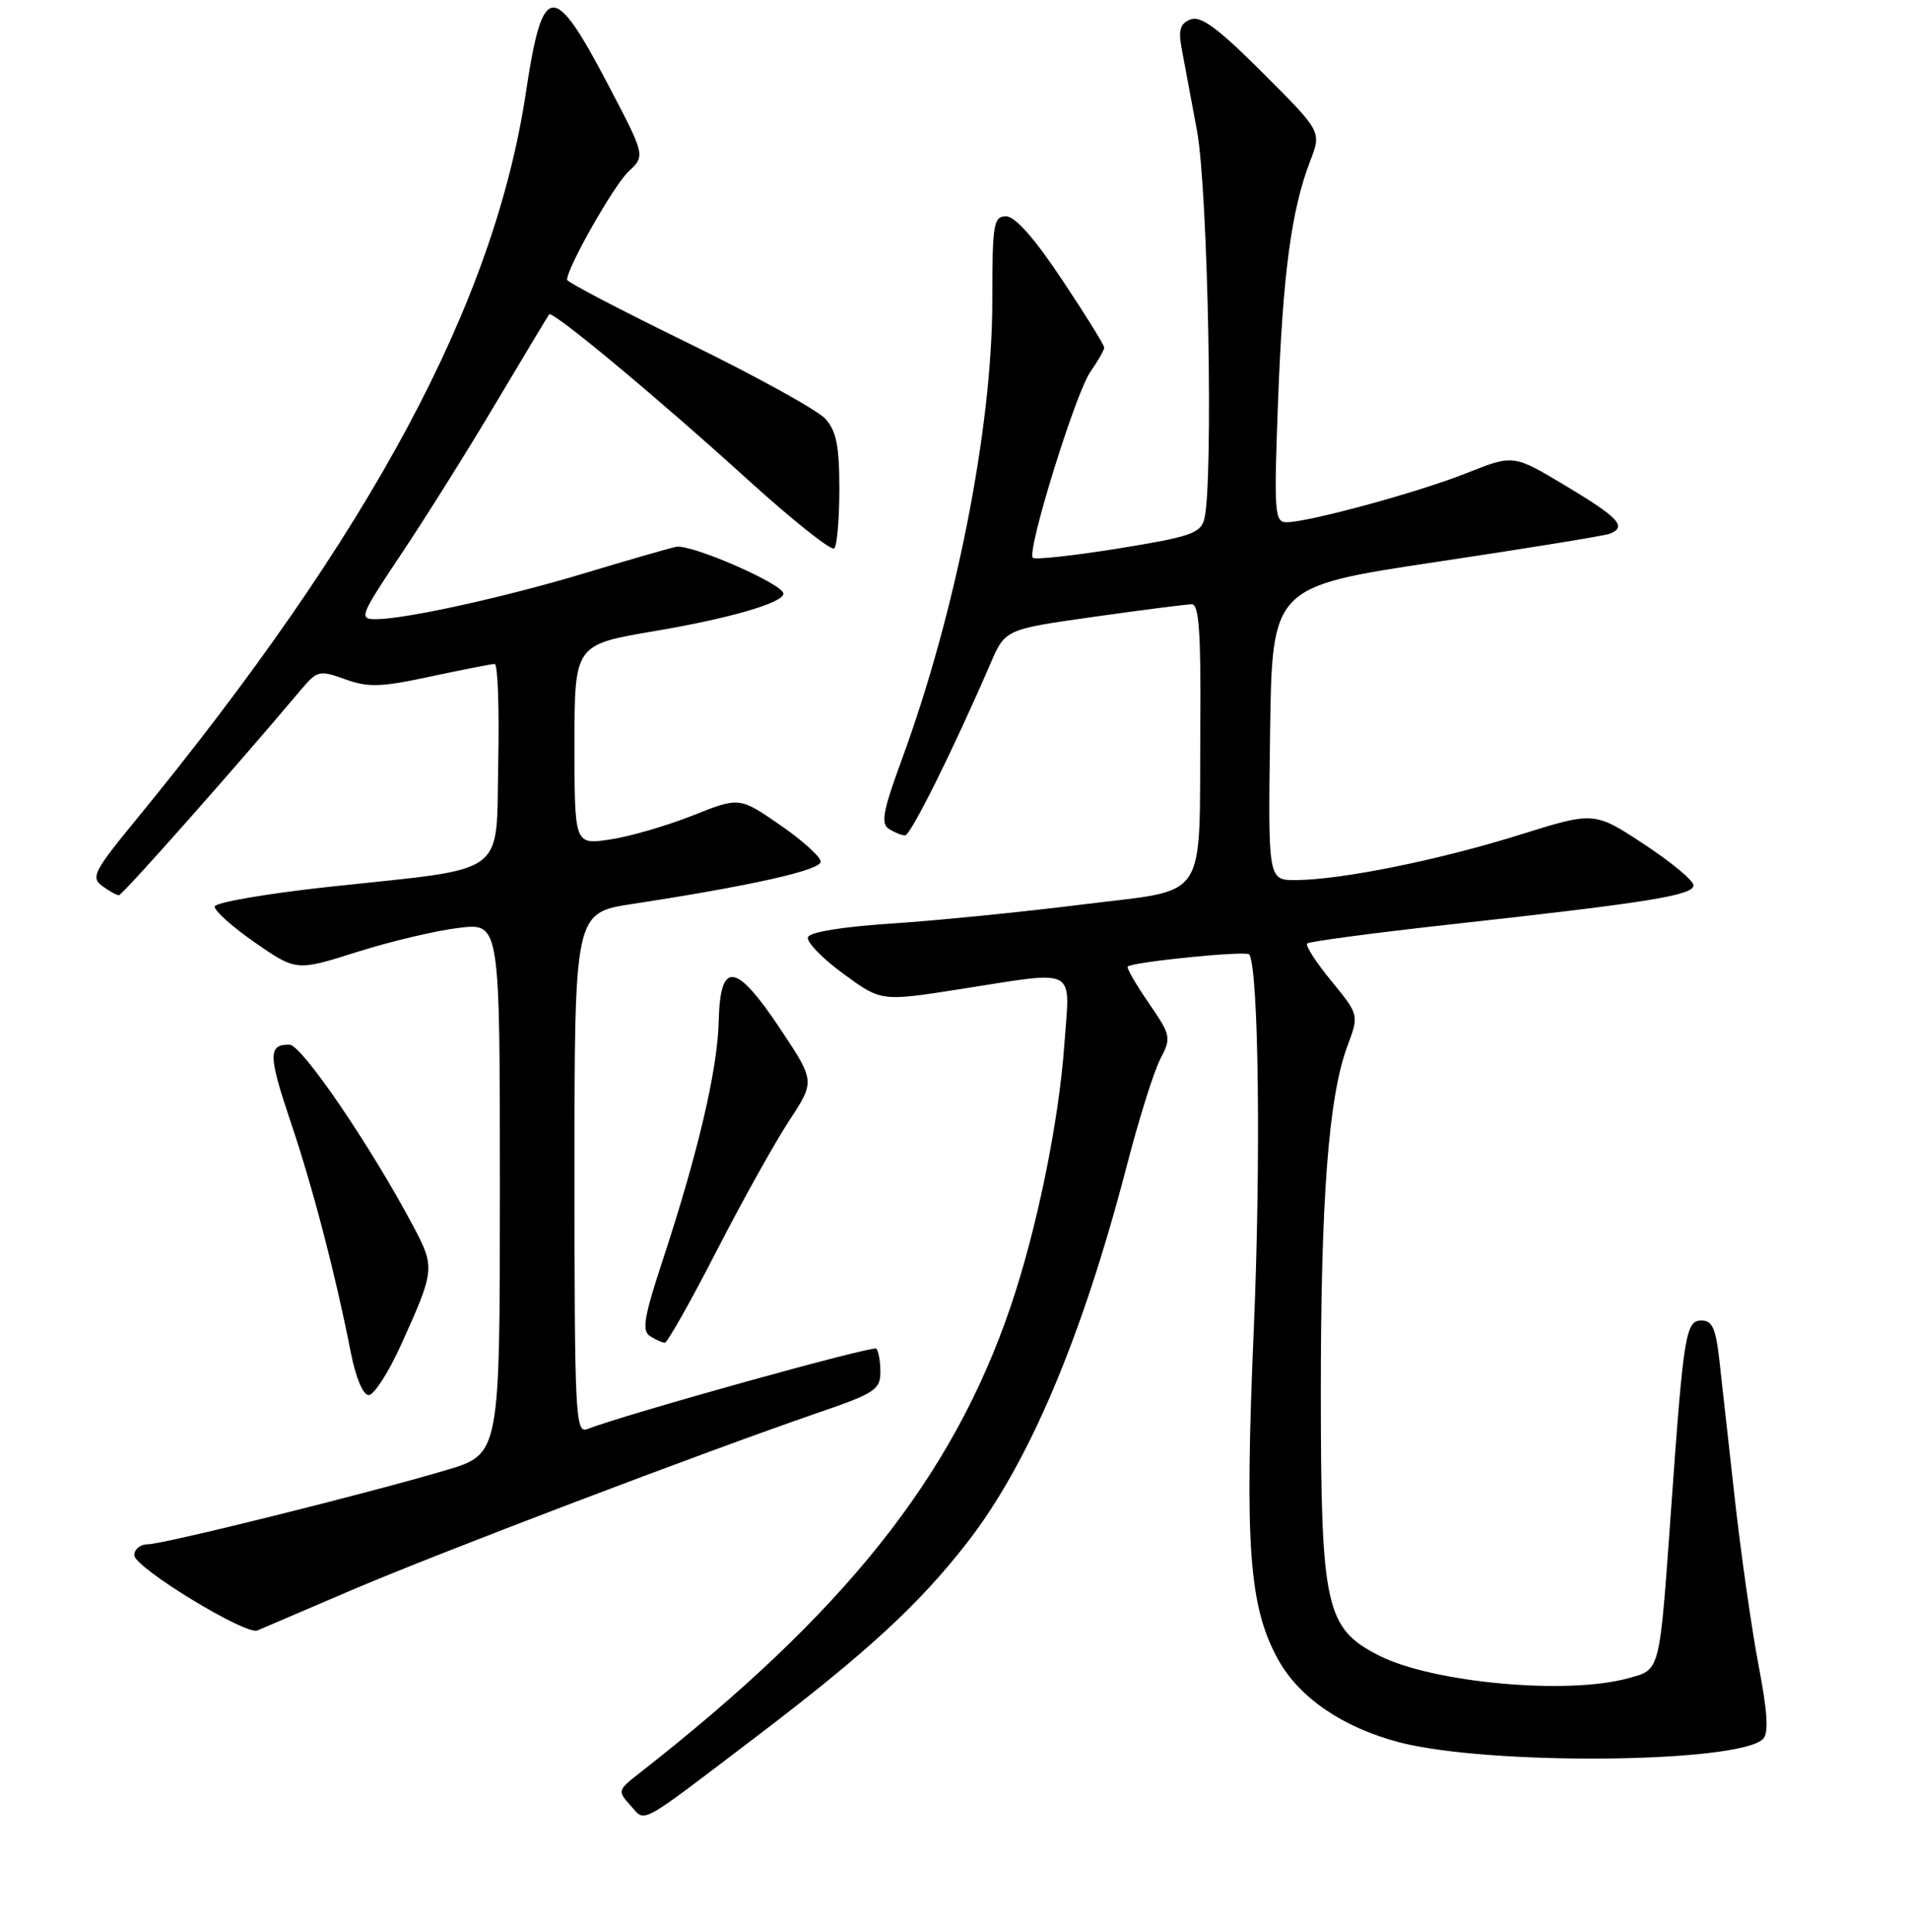 <?xml version="1.0" encoding="UTF-8" standalone="no"?>
<!DOCTYPE svg PUBLIC "-//W3C//DTD SVG 1.1//EN" "http://www.w3.org/Graphics/SVG/1.1/DTD/svg11.dtd" >
<svg xmlns="http://www.w3.org/2000/svg" xmlns:xlink="http://www.w3.org/1999/xlink" version="1.1" viewBox="0 0 256 259">
 <g >
 <path fill="currentColor"
d=" M 101.48 232.70 C 116.22 221.48 123.19 215.06 129.65 206.75 C 137.90 196.14 145.05 179.24 151.00 156.36 C 152.61 150.12 154.64 143.66 155.50 141.99 C 157.02 139.07 156.96 138.81 153.94 134.41 C 152.22 131.91 150.96 129.72 151.15 129.56 C 151.88 128.92 167.13 127.40 167.45 127.94 C 168.70 130.03 169.01 155.69 168.05 178.07 C 166.80 207.20 167.40 215.37 171.31 222.45 C 174.13 227.56 179.96 231.54 187.50 233.53 C 199.45 236.67 233.03 236.37 236.31 233.09 C 237.08 232.32 236.91 229.51 235.71 223.26 C 234.79 218.44 233.36 208.43 232.53 201.00 C 231.70 193.57 230.76 185.14 230.44 182.25 C 229.98 178.08 229.49 177.00 228.06 177.00 C 225.94 177.00 225.65 178.82 224.00 202.00 C 222.39 224.51 222.59 223.74 218.21 224.96 C 210.06 227.22 191.99 225.57 184.80 221.90 C 177.68 218.26 177.05 215.44 177.03 187.00 C 177.02 160.76 178.06 147.05 180.58 140.26 C 182.16 136.03 182.16 136.03 178.44 131.49 C 176.39 128.99 174.93 126.73 175.20 126.47 C 175.47 126.20 184.19 125.04 194.59 123.89 C 221.04 120.97 227.00 120.01 226.98 118.66 C 226.97 118.02 223.97 115.54 220.31 113.13 C 213.67 108.77 213.67 108.77 203.59 111.93 C 192.82 115.29 179.90 117.91 173.73 117.97 C 169.96 118.00 169.96 118.00 170.23 98.32 C 170.50 78.63 170.50 78.63 192.48 75.33 C 204.57 73.52 215.04 71.82 215.73 71.55 C 218.12 70.63 216.99 69.40 209.92 65.16 C 202.85 60.92 202.85 60.92 196.67 63.38 C 190.21 65.96 175.41 70.00 172.43 70.00 C 170.83 70.00 170.74 68.75 171.30 53.75 C 171.94 36.69 173.09 28.10 175.61 21.57 C 177.13 17.64 177.13 17.64 169.26 9.78 C 163.27 3.79 160.97 2.08 159.59 2.60 C 158.19 3.14 157.92 3.99 158.36 6.40 C 158.68 8.10 159.61 13.10 160.43 17.50 C 161.93 25.49 162.66 64.93 161.40 69.63 C 160.90 71.49 159.44 71.98 149.89 73.52 C 143.87 74.49 138.71 75.05 138.43 74.77 C 137.58 73.92 144.15 52.70 146.14 49.85 C 147.16 48.39 148.00 46.92 148.00 46.59 C 148.00 46.25 145.46 42.16 142.35 37.49 C 138.65 31.93 136.06 29.00 134.85 29.00 C 133.16 29.00 133.00 29.97 133.00 40.33 C 133.00 57.34 128.11 82.12 120.85 101.87 C 118.35 108.68 118.03 110.41 119.14 111.11 C 119.89 111.58 120.87 111.98 121.31 111.98 C 122.05 112.00 127.81 100.40 132.76 88.93 C 134.73 84.36 134.73 84.36 146.61 82.68 C 153.15 81.75 159.06 81.00 159.75 81.00 C 160.70 81.00 160.97 84.85 160.88 97.25 C 160.71 121.39 162.24 119.08 145.00 121.25 C 137.02 122.25 125.59 123.39 119.58 123.79 C 112.93 124.22 108.51 124.94 108.29 125.63 C 108.08 126.26 110.20 128.45 113.00 130.50 C 118.09 134.24 118.09 134.24 128.48 132.62 C 144.69 130.09 143.41 129.43 142.66 139.95 C 141.93 150.36 138.96 164.84 135.44 175.18 C 127.67 198.02 113.18 216.21 85.60 237.76 C 82.80 239.94 82.77 240.08 84.49 241.99 C 86.59 244.31 85.23 245.05 101.48 232.70 Z  M 47.00 213.20 C 58.56 208.24 94.39 194.61 109.75 189.33 C 117.22 186.77 118.00 186.26 118.00 183.92 C 118.00 182.50 117.75 181.09 117.45 180.78 C 117.00 180.33 84.17 189.46 78.67 191.57 C 77.13 192.16 77.00 189.47 77.00 157.29 C 77.00 122.36 77.00 122.36 84.75 121.17 C 100.65 118.74 110.00 116.64 110.00 115.50 C 110.00 114.86 107.55 112.64 104.55 110.58 C 99.10 106.82 99.10 106.82 92.80 109.33 C 89.33 110.70 84.36 112.15 81.75 112.53 C 77.00 113.23 77.00 113.23 77.00 99.82 C 77.00 86.41 77.00 86.41 87.75 84.59 C 97.81 82.89 105.00 80.80 105.00 79.57 C 105.00 78.29 92.53 72.86 90.60 73.30 C 89.45 73.56 84.00 75.13 78.50 76.79 C 67.78 80.03 54.31 83.00 50.37 83.00 C 48.07 83.00 48.24 82.56 53.79 74.25 C 57.01 69.44 62.72 60.33 66.48 54.00 C 70.24 47.67 73.45 42.34 73.60 42.14 C 74.04 41.58 88.13 53.31 100.23 64.30 C 106.23 69.74 111.44 73.89 111.82 73.51 C 112.19 73.14 112.50 69.54 112.50 65.52 C 112.50 59.77 112.10 57.77 110.62 56.13 C 109.58 54.99 101.37 50.45 92.37 46.05 C 83.37 41.66 76.00 37.81 76.00 37.50 C 76.00 35.89 82.30 24.80 84.24 22.99 C 86.50 20.88 86.50 20.88 81.50 11.34 C 74.16 -2.66 72.73 -2.52 70.49 12.38 C 66.24 40.68 49.76 71.42 18.14 110.00 C 12.59 116.76 12.16 117.62 13.69 118.75 C 14.62 119.44 15.63 120.00 15.94 120.00 C 16.41 119.99 31.57 102.88 40.20 92.62 C 42.53 89.85 42.77 89.79 46.26 91.05 C 49.36 92.17 51.05 92.12 57.72 90.68 C 62.02 89.76 65.89 89.00 66.30 89.00 C 66.72 89.00 66.93 94.93 66.78 102.19 C 66.45 117.72 68.44 116.25 44.22 118.86 C 35.82 119.77 28.87 120.96 28.78 121.51 C 28.70 122.05 31.12 124.23 34.17 126.34 C 39.72 130.18 39.72 130.18 47.90 127.59 C 52.40 126.17 58.53 124.72 61.54 124.37 C 67.00 123.72 67.00 123.72 67.00 159.32 C 67.00 194.92 67.00 194.92 59.80 197.06 C 49.28 200.19 21.88 207.00 19.80 207.00 C 18.81 207.00 18.00 207.66 18.00 208.47 C 18.00 210.10 32.92 219.22 34.50 218.55 C 35.05 218.32 40.67 215.91 47.00 213.20 Z  M 53.76 180.25 C 58.28 170.26 58.32 169.89 55.42 164.42 C 49.73 153.68 40.46 140.06 38.81 140.03 C 35.92 139.98 35.95 141.46 38.95 150.36 C 41.90 159.07 44.94 170.74 47.01 181.25 C 47.68 184.67 48.66 187.00 49.42 187.00 C 50.13 187.00 52.08 183.96 53.76 180.25 Z  M 96.01 167.75 C 99.47 161.01 103.87 153.12 105.78 150.21 C 109.24 144.93 109.24 144.93 104.61 137.96 C 98.63 128.96 96.52 128.68 96.33 136.88 C 96.18 143.35 93.57 154.50 88.84 168.87 C 86.31 176.55 86.00 178.39 87.13 179.10 C 87.88 179.58 88.77 179.98 89.11 179.98 C 89.44 179.99 92.55 174.49 96.01 167.75 Z "/>
</g>
</svg>